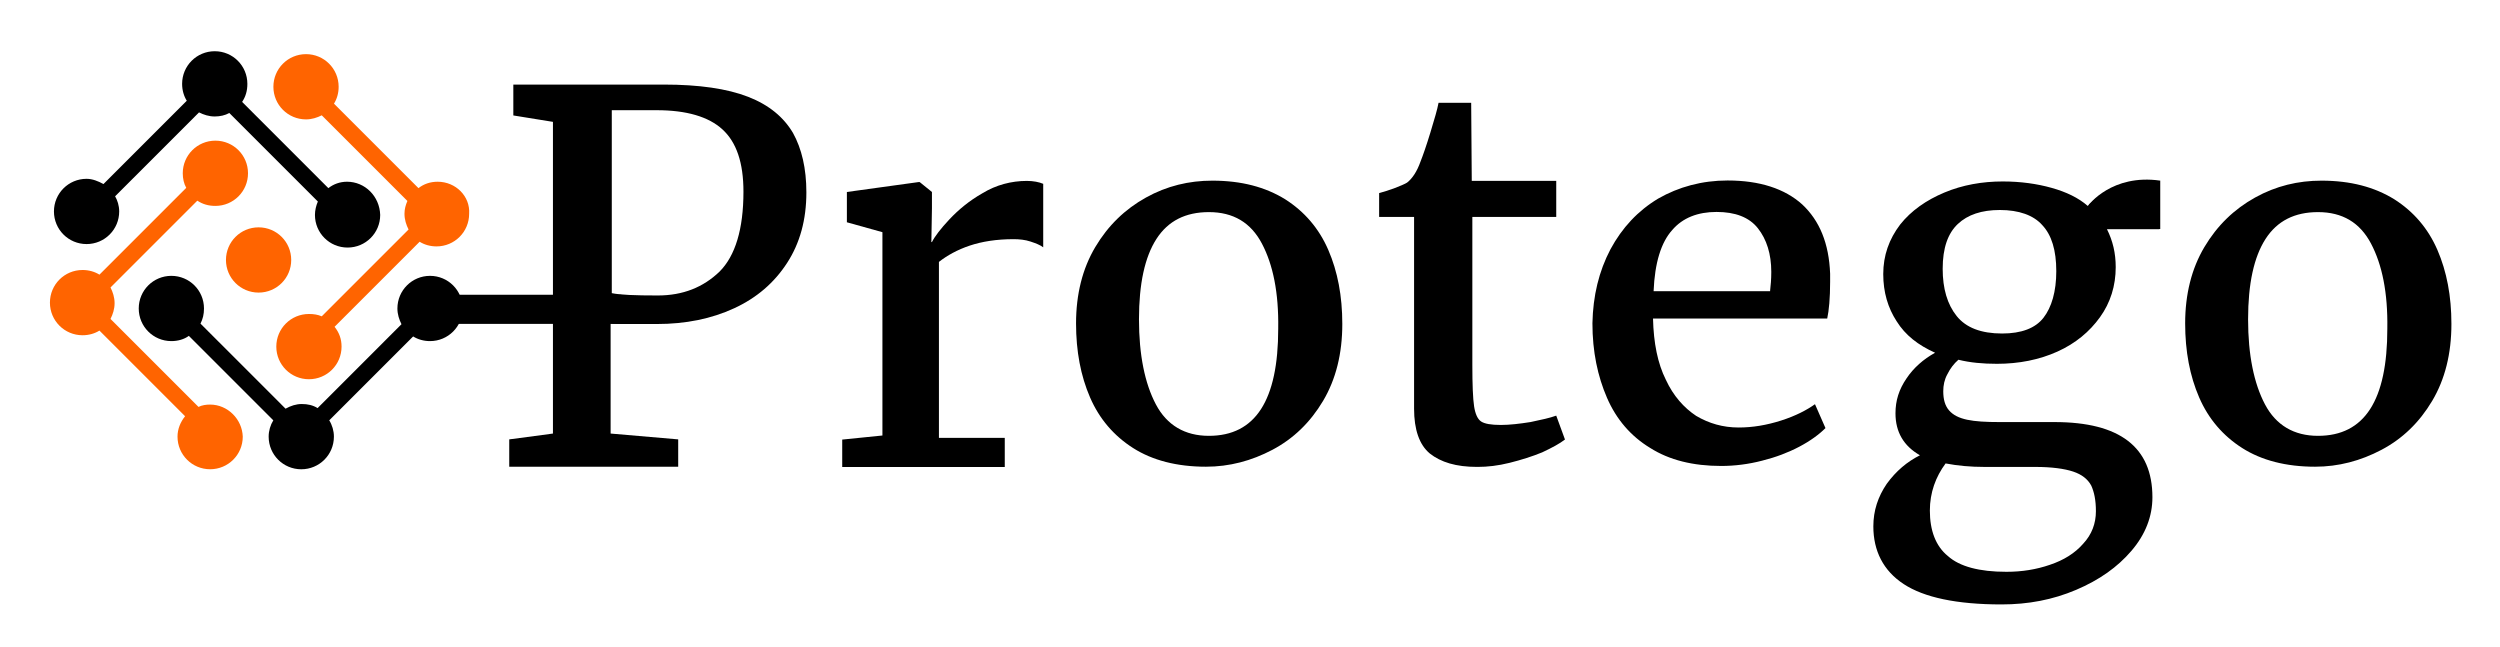 <svg viewBox="-9.00 -8.00 572.00 148.00" xmlns="http://www.w3.org/2000/svg"><title>Protego</title><style>.st0{fill:#ff6400}</style><g id="g10" transform="matrix(1.333 0 0 -1.333 0 1122.24)"><g id="g14"><g id="g16"><g id="g22" transform="translate(207.557 436.576)"><path id="path24" d="M-90.8 364.7c2.7 2.7 4.1 7.3 4.1 13.7 0 5-1.2 8.5-3.6 10.7-2.4 2.2-6.2 3.3-11.3 3.3h-7.7V361c1.4-.3 4-.4 7.9-.4 4.3 0 7.8 1.4 10.6 4.1m-28.6-27.8v53.5l-6.8 1.1v5.3h25.8c6.1 0 10.9-.7 14.5-2.1 3.6-1.4 6.1-3.5 7.7-6.2 1.5-2.7 2.3-6.1 2.3-10.2 0-4.7-1.1-8.7-3.3-12.1-2.2-3.4-5.2-6-9.1-7.8-3.9-1.8-8.3-2.7-13.3-2.7h-4.8c-1.6 0-2.7 0-3.1.1v-18.9l11.6-1v-4.7h-29v4.7l7.5 1z"/></g><g id="g26" transform="translate(231.41 412.54)"><path id="path28" d="M-86.7 360.6v34.9l-6.1 1.7v5.2l12.3 1.7h.2l2.1-1.7v-2.8l-.1-5.8h.1c.5 1 1.5 2.3 3 3.9s3.4 3.2 5.7 4.5c2.3 1.4 4.9 2.1 7.6 2.1 1.1 0 2.1-.2 2.8-.5v-10.9c-.5.4-1.3.7-2.2 1-.9.3-1.9.4-2.9.4-2.9 0-5.4-.4-7.5-1.1-2.1-.7-3.9-1.7-5.3-2.8v-30.2h11.3v-5h-27.9v4.7l6.9.7z"/></g><g id="g30" transform="translate(287.045 440.684)"><path id="path32" d="M-77.2 365.4c-1.9 3.6-4.9 5.4-9.1 5.4-4 0-7-1.5-9-4.6-2-3.1-3-7.7-3-13.8 0-6.1 1-11 2.9-14.6 1.9-3.6 5-5.4 9.1-5.4 8 0 11.9 6.1 11.9 18.4.1 6.2-.9 11-2.8 14.6m4 7.6c3.3-2.1 5.8-5 7.4-8.7 1.6-3.7 2.4-7.9 2.4-12.7 0-5.1-1.1-9.5-3.3-13.2-2.2-3.7-5.1-6.5-8.7-8.4-3.6-1.9-7.4-2.9-11.4-2.9-5 0-9.2 1.1-12.5 3.2-3.3 2.1-5.8 5-7.4 8.7s-2.4 7.9-2.4 12.7c0 5 1.1 9.4 3.3 13.1s5.1 6.5 8.7 8.5c3.6 2 7.4 2.9 11.4 2.9 5 0 9.1-1.1 12.5-3.2"/></g><g id="g34" transform="translate(304.167 444.553)"><path id="path36" d="M-74.2 366.1v4.1c.8.2 1.7.5 2.8.9 1 .4 1.7.7 2 .9.9.7 1.7 1.9 2.3 3.6.4 1 1 2.7 1.7 5s1.2 4 1.4 5.1h5.6l.1-13.4h14.5v-6.2h-14.4v-25.4c0-3.4.1-5.8.3-7.1.2-1.3.6-2.2 1.2-2.6.6-.4 1.7-.6 3.4-.6 1.5 0 3.2.2 5.1.5 1.9.4 3.3.7 4.4 1.1l1.5-4.1c-.9-.7-2.2-1.4-3.9-2.2-1.7-.7-3.6-1.3-5.6-1.8-2-.5-3.8-.7-5.5-.7h-.1c-3.6 0-6.2.8-8.1 2.3-1.8 1.5-2.7 4.1-2.7 7.7v32.9h-6z"/></g><g id="g38" transform="translate(361.477 433.813)"><path id="path40" d="M-64.4 364.2c.1.9.2 1.9.2 3.2 0 3.1-.8 5.6-2.3 7.5-1.5 1.9-3.9 2.8-7.1 2.8-3.2 0-5.8-1-7.6-3.1-1.9-2.1-3-5.6-3.2-10.5h20zm-27.4 7.1c2 3.7 4.7 6.6 8.2 8.7 3.5 2 7.5 3.1 11.9 3.1 5.5 0 9.8-1.4 12.8-4.1 3-2.8 4.6-6.7 4.8-11.9v-1.4c0-2.8-.2-4.9-.5-6.3h-29.9c.1-4.2.8-7.7 2.2-10.5 1.3-2.8 3.1-4.8 5.2-6.2 2.2-1.3 4.6-2 7.3-2 2.4 0 4.8.4 7.3 1.2 2.5.8 4.4 1.8 5.8 2.8l1.8-4.1c-1.1-1.1-2.6-2.2-4.5-3.2s-4-1.8-6.4-2.4c-2.3-.6-4.7-.9-7-.9-4.8 0-8.9 1-12.2 3.1-3.3 2-5.8 4.9-7.4 8.6-1.6 3.7-2.5 7.9-2.5 12.8.1 4.7 1.1 8.9 3.1 12.7"/></g><g id="g42" transform="translate(395.096 445.547)"><path id="path44" d="M-58.6 366.3c-3.1 0-5.5-.8-7.2-2.4-1.7-1.6-2.6-4.1-2.6-7.7 0-3.4.8-6.1 2.4-8.1 1.6-2 4.2-3 7.8-3 3.3 0 5.7.9 7.1 2.7s2.2 4.5 2.2 8c0 3.6-.8 6.2-2.4 7.9-1.5 1.7-4 2.6-7.3 2.6zm-12-51.6c0-3.4 1-6.1 3.1-7.8 2-1.8 5.4-2.7 10-2.7h.1c2.6 0 5.1.4 7.4 1.2 2.4.8 4.3 2 5.7 3.6 1.5 1.6 2.2 3.5 2.2 5.6 0 1.9-.3 3.3-.8 4.4-.6 1.1-1.6 1.9-3.1 2.4s-3.7.8-6.5.8h-8.7c-2.4 0-4.6.2-6.7.6-1.7-2.3-2.7-5-2.7-8.1m11.5 25.2c-2.4 0-4.6.2-6.6.7-.8-.7-1.4-1.5-1.9-2.5-.5-.9-.7-1.9-.7-2.9 0-1.4.3-2.5 1-3.3.7-.8 1.7-1.3 3.1-1.6 1.4-.3 3.2-.4 5.6-.4h9.4c11.2 0 16.8-4.3 16.8-12.9 0-3.3-1.2-6.4-3.6-9.2-2.4-2.8-5.5-5-9.5-6.7-4-1.7-8.2-2.5-12.8-2.5-7.7 0-13.3 1.2-16.8 3.5s-5.2 5.7-5.2 9.9c0 2.7.8 5.1 2.3 7.3 1.6 2.2 3.5 3.8 5.7 4.9-2.8 1.6-4.2 4-4.2 7.2 0 2.2.6 4.1 1.9 6 1.2 1.8 2.9 3.3 4.9 4.4-2.9 1.3-5.1 3-6.6 5.4-1.5 2.3-2.3 5-2.3 8.1 0 3.2 1 6 2.9 8.5 1.9 2.4 4.5 4.2 7.6 5.5 3.1 1.3 6.5 1.9 10 1.9 3.1 0 5.9-.4 8.4-1.1 2.5-.7 4.6-1.7 6.2-3.1.9 1 2.2 1.9 3.9 2.8 1.7.9 3.7 1.4 6.1 1.4h2.3V363h-9c1-2 1.5-4.1 1.5-6.5 0-3.2-.9-6.1-2.7-8.6-1.8-2.5-4.2-4.5-7.3-5.9-3.1-1.4-6.6-2.1-10.4-2.1z"/></g><g id="g46" transform="translate(449.516 440.684)"><path id="path48" d="M-49.3 365.4c-1.9 3.6-4.9 5.4-9.1 5.4-4 0-7-1.5-9-4.6-2-3.1-3-7.7-3-13.8 0-6.1 1-11 2.9-14.6 1.9-3.6 5-5.4 9.1-5.4 8 0 11.9 6.1 11.9 18.4.1 6.2-.9 11-2.8 14.6m4 7.6c3.3-2.1 5.8-5 7.4-8.7 1.6-3.7 2.4-7.9 2.4-12.7 0-5.1-1.1-9.5-3.3-13.2-2.2-3.7-5.1-6.5-8.7-8.4-3.6-1.9-7.4-2.9-11.4-2.9-5 0-9.2 1.1-12.5 3.2-3.3 2.1-5.8 5-7.4 8.7-1.6 3.7-2.4 7.9-2.4 12.7 0 5 1.1 9.4 3.3 13.1 2.2 3.7 5.1 6.5 8.7 8.5 3.6 2 7.4 2.9 11.4 2.9 5 0 9.1-1.1 12.5-3.2"/></g><g id="g50" transform="translate(144.833 438.27)"><path id="path52" d="M-101.6 365c0-3.1-2.5-5.6-5.6-5.6-3.1 0-5.6 2.5-5.6 5.6 0 3.1 2.5 5.6 5.6 5.6 3.1 0 5.6-2.5 5.6-5.6" class="st0"/></g><g id="g54" transform="translate(153.008 449.699)"><path id="path56" d="M-100.2 367c-1.2 0-2.3-.4-3.2-1.1l-14.8 14.8c.6.9.9 1.9.9 3.1 0 3.1-2.5 5.6-5.6 5.6-3.1 0-5.6-2.5-5.6-5.6 0-1.1.3-2.1.8-2.9l-14.3-14.3c-.9.5-1.9.9-2.9.9-3.1 0-5.6-2.5-5.6-5.6 0-3.1 2.5-5.6 5.6-5.6 3.1 0 5.6 2.5 5.6 5.6 0 1-.3 1.9-.7 2.6l14.4 14.4c.8-.4 1.7-.7 2.7-.7.9 0 1.8.2 2.5.6l15.2-15.2c-.3-.7-.5-1.5-.5-2.3 0-3.1 2.5-5.6 5.6-5.6 3.1 0 5.6 2.5 5.6 5.6-.1 3.2-2.6 5.7-5.7 5.7"/></g><g id="g58" transform="translate(166.274 449.699)"><path id="path60" d="M-97.9 367c-1.3 0-2.4-.4-3.3-1.1l-14.5 14.5c.5.8.8 1.8.8 2.9 0 3.1-2.5 5.6-5.6 5.6s-5.6-2.5-5.6-5.6c0-3.1 2.5-5.6 5.6-5.6 1 0 1.9.3 2.7.7l14.7-14.7c-.3-.7-.5-1.4-.5-2.2 0-1 .3-1.9.7-2.7l-14.9-14.9c-.7.3-1.4.4-2.2.4-3.1 0-5.6-2.5-5.6-5.6 0-3.1 2.5-5.6 5.6-5.6 3.1 0 5.6 2.5 5.6 5.6 0 1.3-.4 2.4-1.2 3.4l14.6 14.6c.8-.5 1.8-.8 2.9-.8 3.1 0 5.6 2.5 5.6 5.6.2 3-2.3 5.5-5.4 5.5" class="st0"/></g><g id="g62" transform="translate(165.161 435.944)"><path id="path64" d="M-98.1 364.6c-3.1 0-5.6-2.5-5.6-5.6 0-1 .3-1.9.7-2.7l-14.4-14.4c-.8.5-1.7.7-2.7.7-1 0-1.9-.3-2.8-.8l-14.6 14.6c.4.8.6 1.6.6 2.6 0 3.1-2.5 5.6-5.6 5.6-3.1 0-5.6-2.5-5.6-5.6 0-3.1 2.5-5.6 5.6-5.6 1.1 0 2.2.3 3 .9l14.5-14.5c-.5-.8-.8-1.8-.8-2.8 0-3.1 2.5-5.6 5.6-5.6 3.1 0 5.6 2.5 5.6 5.6 0 1-.3 2-.8 2.8l14.4 14.4c.8-.5 1.8-.8 2.9-.8 3.1 0 5.6 2.5 5.6 5.6s-2.5 5.6-5.6 5.6"/></g><g id="g66" transform="translate(132.917 417.05)"><path id="path68" d="M-103.6 361.4c-.7 0-1.4-.1-2-.4l-15.1 15.1c.4.8.7 1.7.7 2.7 0 1-.3 1.9-.7 2.7l14.9 14.9c.9-.6 1.9-.9 3.1-.9 3.1 0 5.6 2.5 5.6 5.6 0 3.1-2.5 5.6-5.6 5.6s-5.6-2.5-5.6-5.6c0-.9.2-1.8.6-2.5l-14.9-14.9c-.8.5-1.8.8-2.9.8-3.1 0-5.6-2.5-5.6-5.6 0-3.1 2.5-5.6 5.6-5.6 1.1 0 2.1.3 2.9.8l14.7-14.7c-.8-1-1.3-2.2-1.3-3.5 0-3.1 2.5-5.6 5.6-5.6s5.6 2.5 5.6 5.6c-.1 3-2.6 5.5-5.6 5.5" class="st0"/></g><path id="path70" d="M99.9 792.3H69.6v5h30.3v-5z"/><g id="g72" transform="translate(410.839 442.788)"><path id="path74" d="M-55.9 365.8s-1.8 3.1-3.2 4.1c0 0 4 5.4 12.3 4.2v-8.3h-9.1z"/></g></g></g></g></svg>